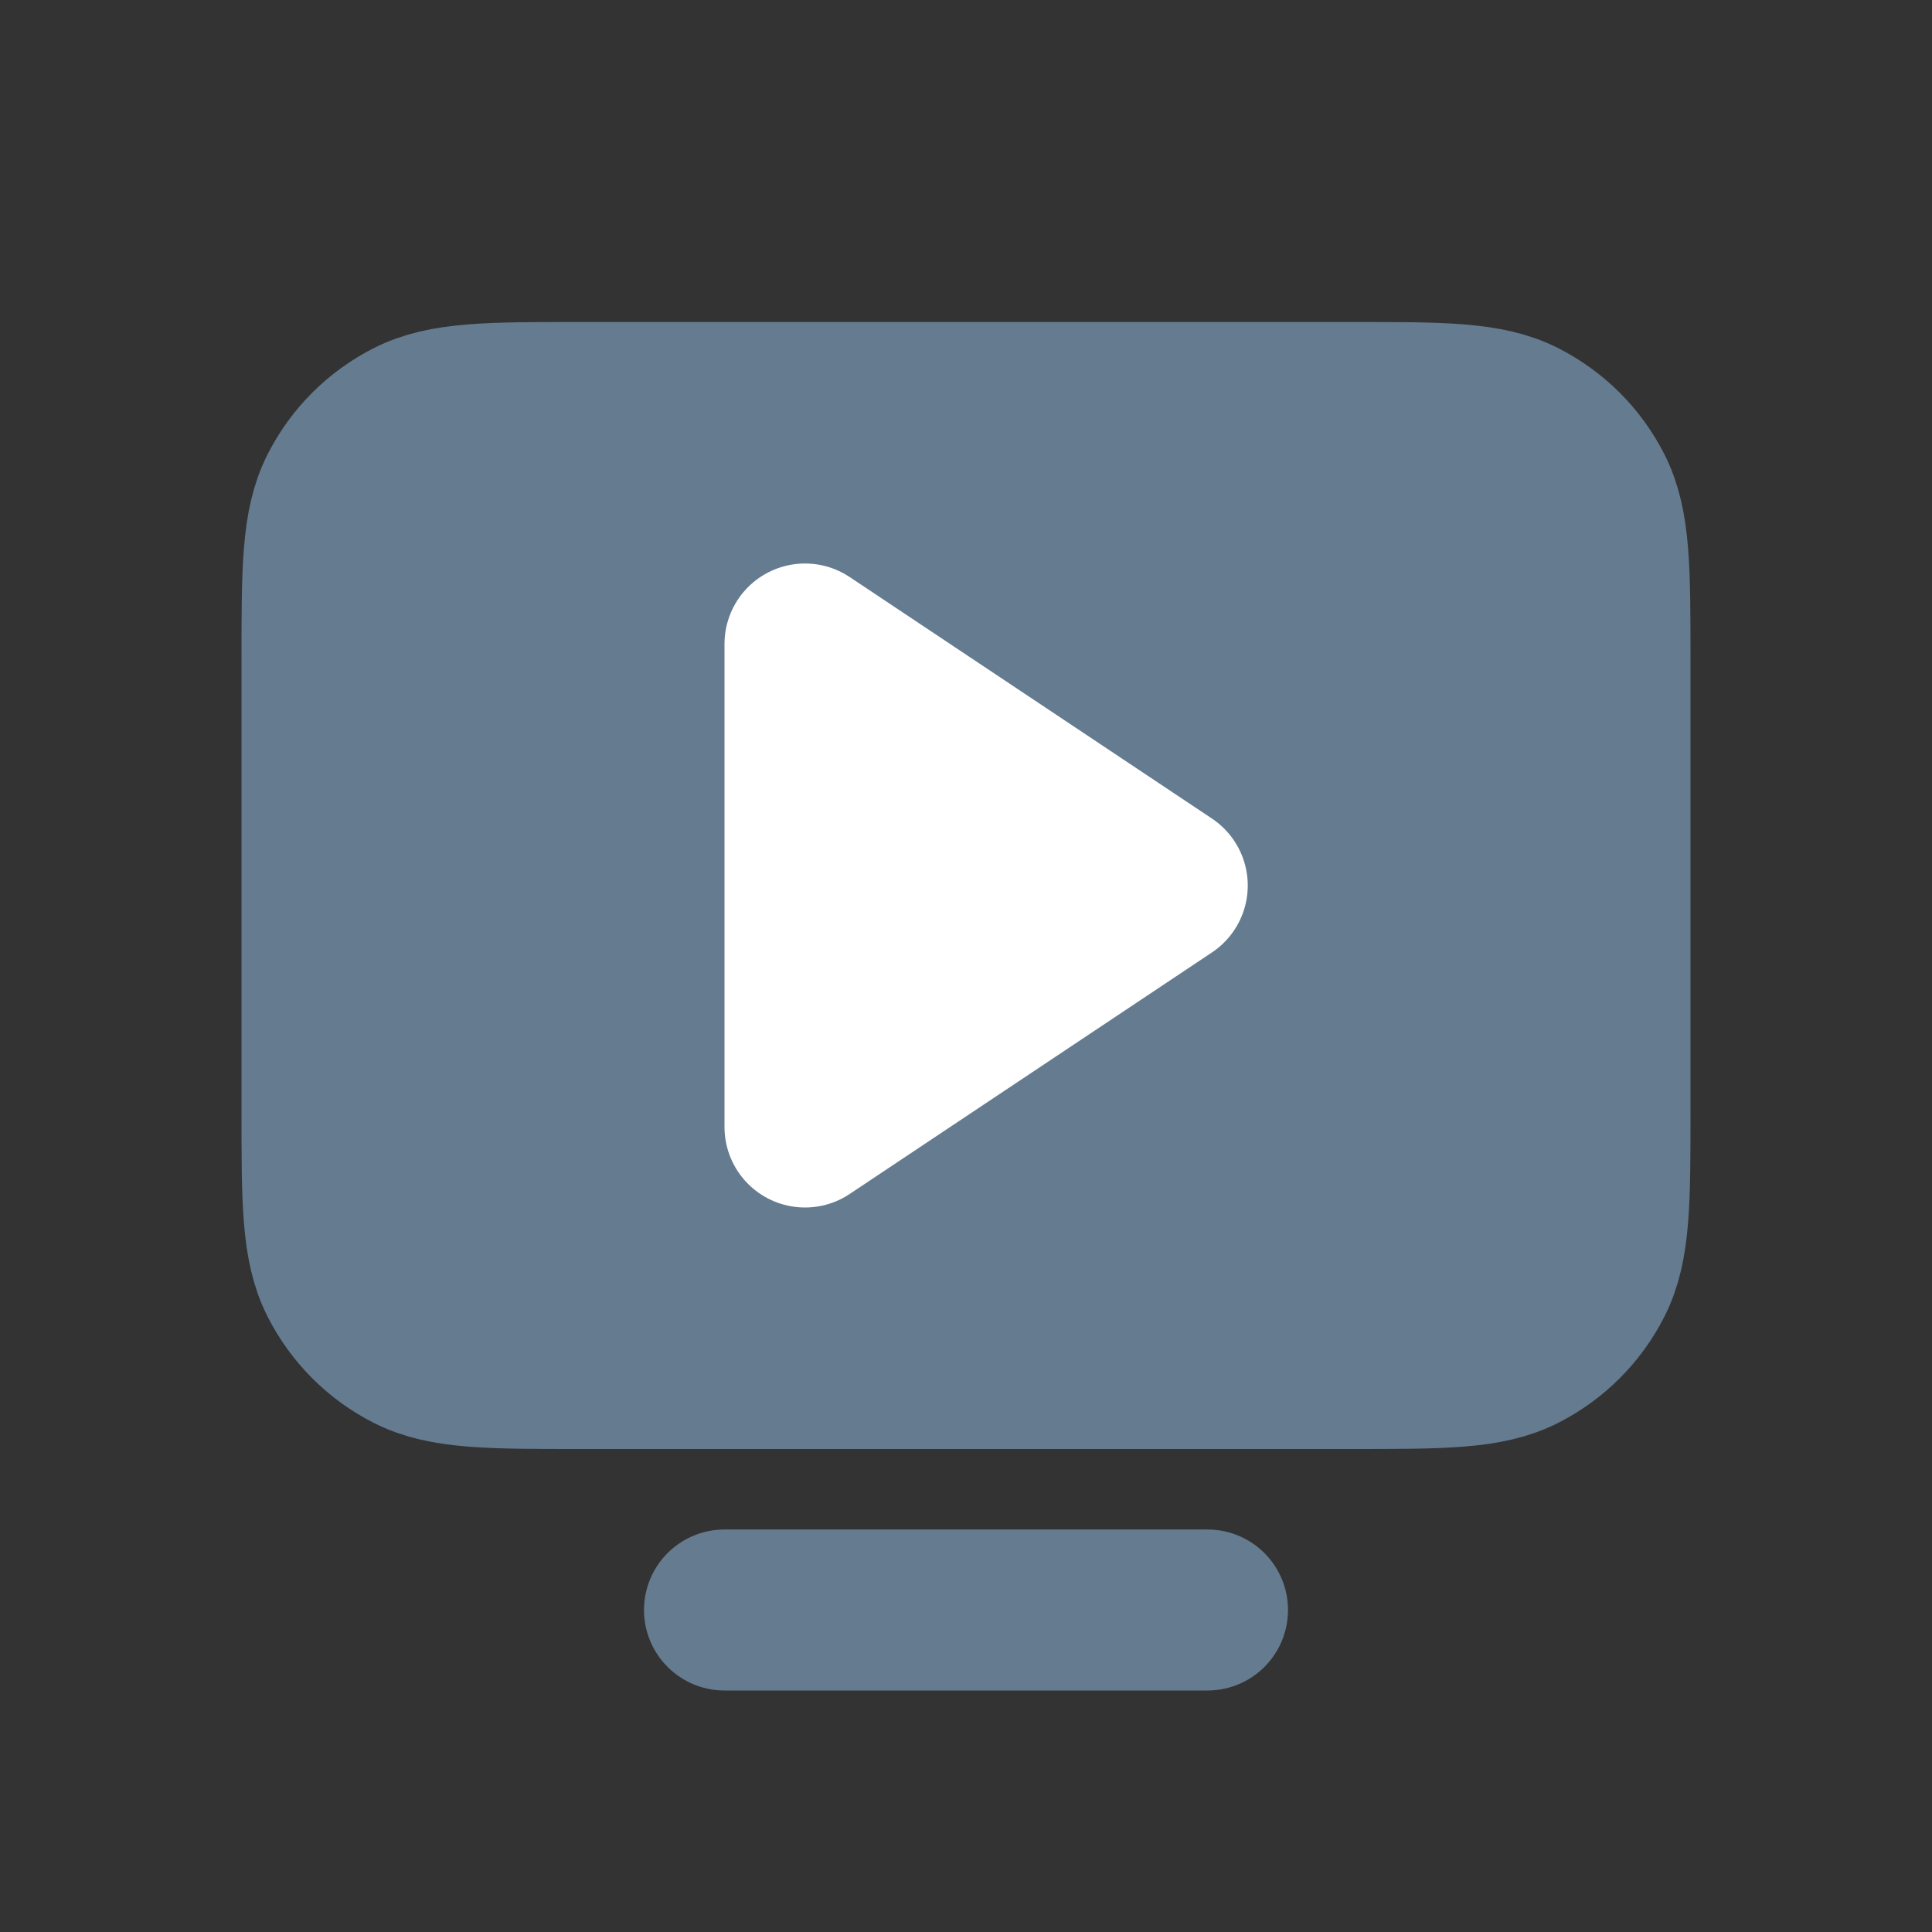 <svg width="24" height="24" viewBox="0 0 24 24" fill="none" xmlns="http://www.w3.org/2000/svg">
<rect x="0" y="0" width="24" height="24" fill="#333333" stroke="none"/>
<path d="M4 8.2V13.8C4 14.92 4 15.48 4.218 15.907C4.41 16.284 4.715 16.59 5.092 16.782C5.519 17 6.079 17 7.197 17H16.803C17.921 17 18.48 17 18.907 16.782C19.284 16.59 19.59 16.284 19.782 15.907C20 15.48 20 14.921 20 13.803V8.197C20 7.079 20 6.519 19.782 6.092C19.59 5.715 19.284 5.41 18.907 5.218C18.48 5 17.92 5 16.8 5H7.2C6.08 5 5.52 5 5.092 5.218C4.715 5.41 4.41 5.715 4.218 6.092C4 6.52 4 7.08 4 8.2Z" fill="#657B90"/>
<path d="M15 20H9M4 13.8V8.2C4 7.08 4 6.52 4.218 6.092C4.41 5.715 4.715 5.41 5.092 5.218C5.52 5 6.08 5 7.2 5H16.8C17.92 5 18.48 5 18.907 5.218C19.284 5.41 19.59 5.715 19.782 6.092C20 6.519 20 7.079 20 8.197V13.803C20 14.921 20 15.48 19.782 15.907C19.59 16.284 19.284 16.59 18.907 16.782C18.48 17 17.921 17 16.803 17H7.197C6.079 17 5.519 17 5.092 16.782C4.715 16.59 4.41 16.284 4.218 15.907C4 15.48 4 14.92 4 13.8ZM14.5 11L10 8V14L14.5 11Z" stroke="#657B90" stroke-width="2" stroke-linecap="round" stroke-linejoin="round"/>
<path d="M10 8L14.5 11L10 14V8Z" fill="white" stroke="white" stroke-width="2" stroke-linecap="round" stroke-linejoin="round"/>
</svg>
